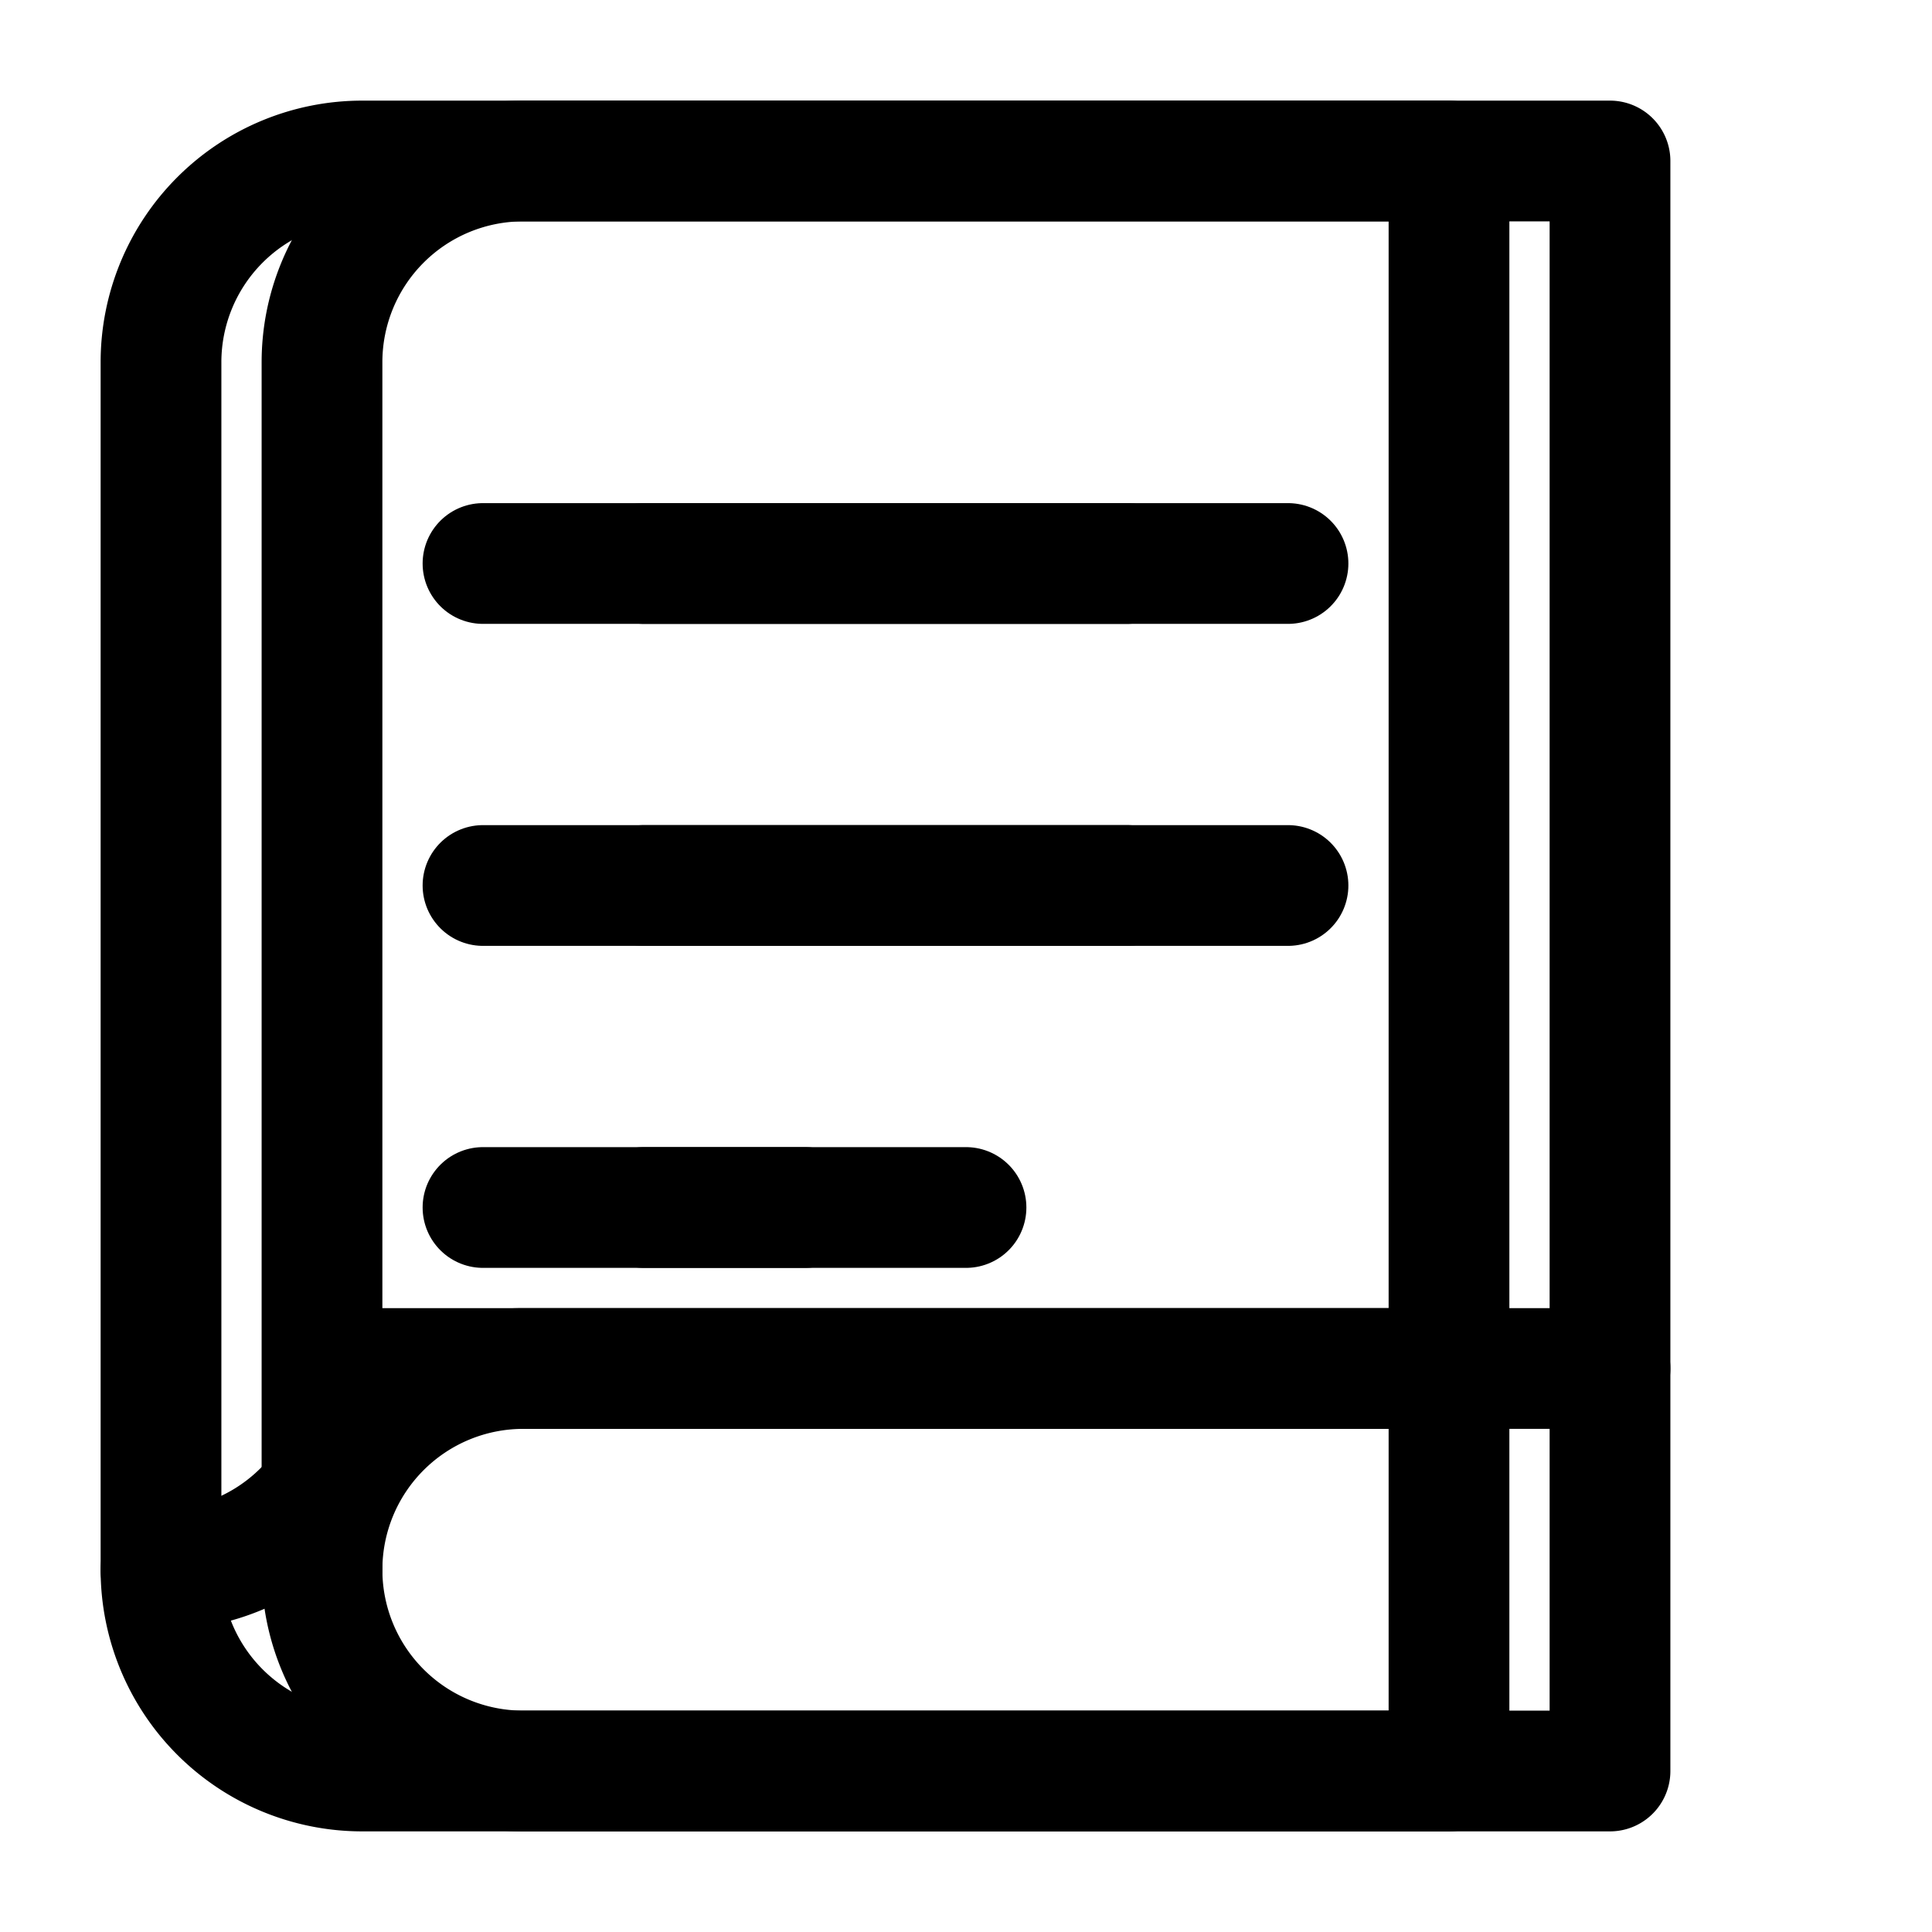 <svg width="24" height="24" viewBox="0 0 24 24" fill="none" xmlns="http://www.w3.org/2000/svg">
  <path d="M4 19.5A2.5 2.5 0 0 1 6.5 17H20" stroke="currentColor" stroke-width="1.5" stroke-linecap="round" stroke-linejoin="round"/>
  <path d="M6.5 2H20v20H6.5A2.5 2.5 0 0 1 4 19.5v-15A2.5 2.5 0 0 1 6.5 2z" stroke="currentColor" stroke-width="1.5" stroke-linecap="round" stroke-linejoin="round"/>
  <path d="M8 7h8M8 11h8M8 15h4" stroke="currentColor" stroke-width="1.5" stroke-linecap="round" stroke-linejoin="round"/>
  <path d="M2 19.5A2.5 2.5 0 0 0 4.5 17H18" stroke="currentColor" stroke-width="1.5" stroke-linecap="round" stroke-linejoin="round"/>
  <path d="M4.5 2H18v20H4.5A2.5 2.5 0 0 1 2 19.5v-15A2.5 2.5 0 0 1 4.5 2z" stroke="currentColor" stroke-width="1.5" stroke-linecap="round" stroke-linejoin="round"/>
  <path d="M6 7h8M6 11h8M6 15h4" stroke="currentColor" stroke-width="1.5" stroke-linecap="round" stroke-linejoin="round"/>
</svg>